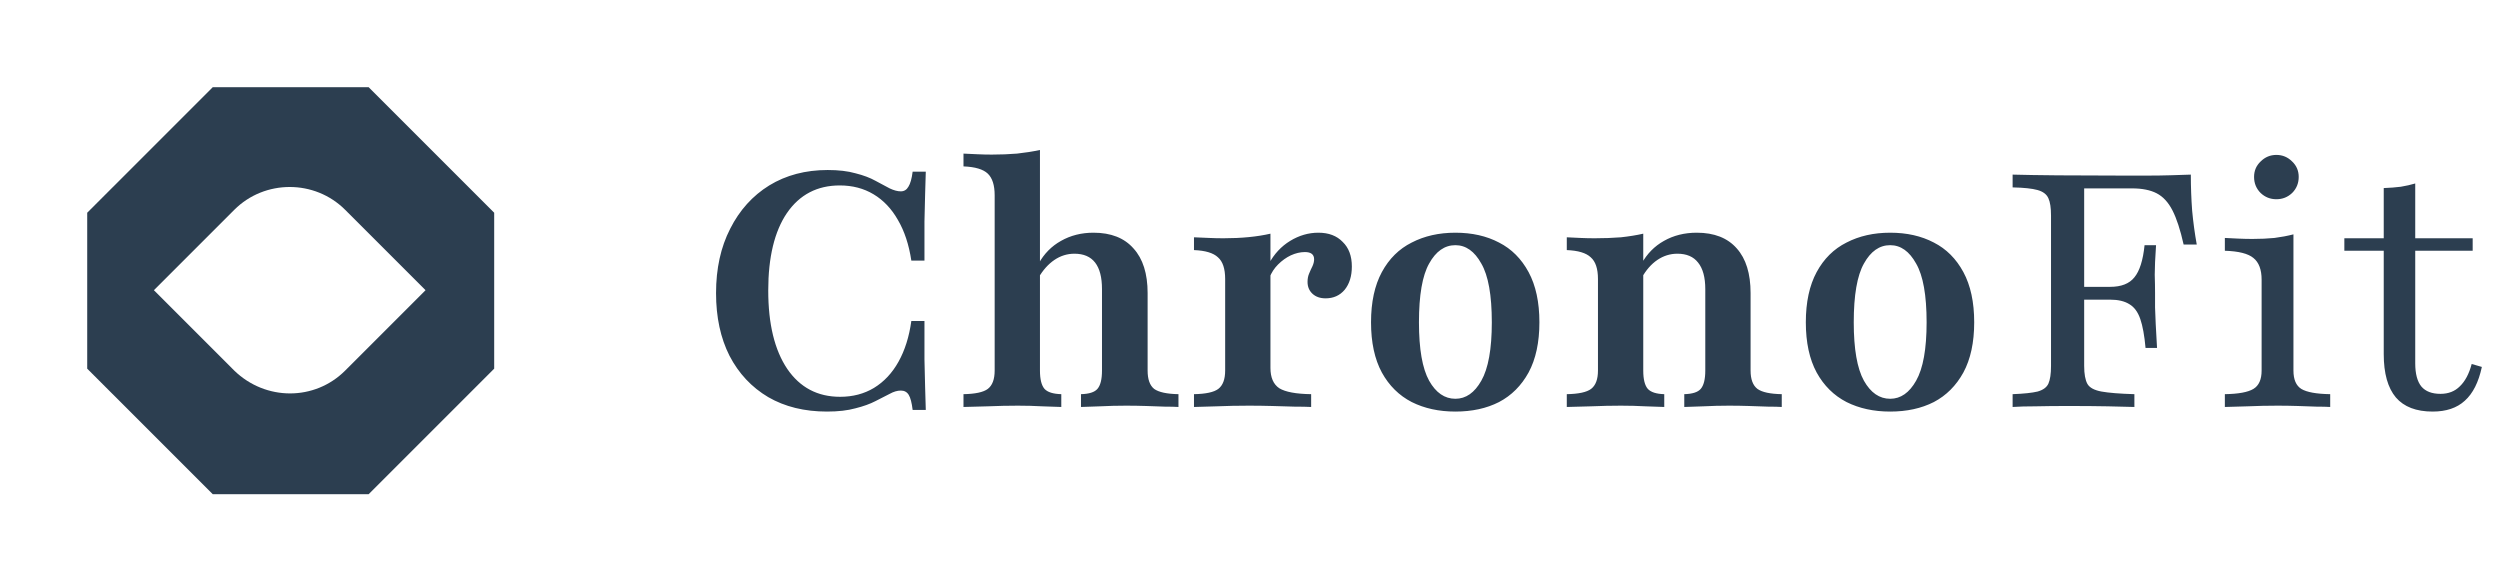 <svg width="172" height="40" viewBox="0 0 172 40" fill="none" xmlns="http://www.w3.org/2000/svg">
<path d="M25.364 6H14.636L6 14.636V25.364L14.636 34H25.364L34 25.364V14.636L25.364 6ZM16.12 25.499L10.588 19.966L16.12 14.434C18.212 12.342 21.653 12.342 23.745 14.434L29.277 19.966L23.745 25.499C21.653 27.59 18.279 27.59 16.12 25.499Z" fill="#2C3E50"/>
<path d="M56.897 28.316C55.346 28.316 53.999 27.985 52.855 27.323C51.711 26.645 50.823 25.697 50.19 24.477C49.573 23.258 49.264 21.82 49.264 20.165C49.264 18.479 49.588 17.003 50.236 15.739C50.883 14.459 51.779 13.466 52.923 12.758C54.082 12.05 55.422 11.697 56.942 11.697C57.695 11.697 58.334 11.772 58.861 11.923C59.403 12.058 59.862 12.231 60.239 12.442C60.615 12.638 60.939 12.811 61.21 12.961C61.496 13.097 61.752 13.165 61.977 13.165C62.203 13.165 62.376 13.059 62.497 12.848C62.632 12.638 62.73 12.291 62.79 11.81H63.694C63.678 12.306 63.663 12.826 63.648 13.368C63.633 13.895 63.618 14.519 63.603 15.242C63.603 15.95 63.603 16.845 63.603 17.929H62.7C62.534 16.83 62.226 15.897 61.774 15.129C61.338 14.361 60.781 13.774 60.103 13.368C59.426 12.961 58.651 12.758 57.777 12.758C56.227 12.758 55.015 13.39 54.142 14.655C53.284 15.919 52.855 17.696 52.855 19.984C52.855 22.287 53.291 24.086 54.164 25.381C55.038 26.66 56.249 27.3 57.8 27.3C58.673 27.3 59.448 27.097 60.126 26.69C60.818 26.269 61.383 25.667 61.819 24.884C62.256 24.101 62.55 23.168 62.7 22.084H63.603C63.603 23.123 63.603 24.003 63.603 24.726C63.618 25.448 63.633 26.081 63.648 26.623C63.663 27.165 63.678 27.691 63.694 28.203H62.79C62.73 27.706 62.64 27.36 62.519 27.165C62.399 26.969 62.218 26.871 61.977 26.871C61.737 26.871 61.481 26.946 61.21 27.097C60.939 27.232 60.615 27.398 60.239 27.593C59.862 27.789 59.403 27.955 58.861 28.09C58.319 28.241 57.664 28.316 56.897 28.316ZM74.372 28V27.119C74.929 27.104 75.305 26.984 75.501 26.758C75.712 26.517 75.817 26.096 75.817 25.494V19.893C75.817 19.081 75.659 18.471 75.343 18.064C75.027 17.658 74.552 17.455 73.92 17.455C73.424 17.455 72.964 17.598 72.543 17.884C72.121 18.17 71.752 18.584 71.436 19.126L71.459 18.132C71.835 17.455 72.347 16.936 72.995 16.574C73.657 16.198 74.402 16.01 75.23 16.01C76.434 16.01 77.353 16.371 77.985 17.093C78.632 17.801 78.956 18.825 78.956 20.165V25.494C78.956 26.096 79.106 26.517 79.407 26.758C79.724 26.984 80.281 27.104 81.078 27.119V28C80.853 27.985 80.536 27.977 80.13 27.977C79.739 27.962 79.309 27.947 78.843 27.932C78.376 27.917 77.917 27.91 77.465 27.91C76.863 27.91 76.269 27.925 75.682 27.955C75.094 27.97 74.658 27.985 74.372 28ZM66.288 28V27.119C67.101 27.104 67.658 26.984 67.959 26.758C68.275 26.517 68.433 26.096 68.433 25.494V13.435C68.433 12.743 68.275 12.246 67.959 11.945C67.643 11.644 67.086 11.479 66.288 11.448V10.568C66.634 10.583 66.958 10.598 67.259 10.613C67.575 10.628 67.899 10.636 68.23 10.636C68.847 10.636 69.427 10.613 69.969 10.568C70.526 10.508 71.052 10.425 71.549 10.319V25.494C71.549 26.096 71.655 26.517 71.865 26.758C72.076 26.984 72.46 27.104 73.017 27.119V28C72.701 27.985 72.264 27.97 71.707 27.955C71.165 27.925 70.609 27.91 70.036 27.91C69.359 27.91 68.666 27.925 67.959 27.955C67.251 27.97 66.695 27.985 66.288 28ZM82.146 28V27.119C82.959 27.104 83.516 26.984 83.817 26.758C84.133 26.517 84.291 26.096 84.291 25.494V19.194C84.291 18.486 84.126 17.989 83.795 17.703C83.478 17.402 82.929 17.237 82.146 17.206V16.326C82.568 16.341 82.921 16.356 83.207 16.371C83.508 16.386 83.832 16.393 84.178 16.393C85.413 16.393 86.489 16.288 87.407 16.077V25.313C87.407 25.975 87.611 26.442 88.017 26.713C88.439 26.969 89.169 27.104 90.207 27.119V28C89.921 27.985 89.538 27.977 89.056 27.977C88.589 27.962 88.077 27.947 87.52 27.932C86.978 27.917 86.444 27.91 85.917 27.91C85.149 27.91 84.412 27.925 83.704 27.955C83.012 27.97 82.492 27.985 82.146 28ZM91.201 20.526C90.825 20.526 90.524 20.42 90.298 20.21C90.072 19.999 89.959 19.728 89.959 19.397C89.959 19.171 89.997 18.975 90.072 18.81C90.147 18.629 90.222 18.463 90.298 18.313C90.373 18.147 90.411 17.989 90.411 17.839C90.411 17.508 90.2 17.342 89.778 17.342C89.462 17.342 89.139 17.417 88.808 17.568C88.491 17.718 88.198 17.929 87.927 18.2C87.671 18.456 87.475 18.757 87.34 19.103L87.295 18.155C87.656 17.477 88.145 16.951 88.762 16.574C89.379 16.198 90.027 16.01 90.704 16.01C91.412 16.01 91.969 16.22 92.375 16.642C92.797 17.048 93.007 17.613 93.007 18.335C93.007 18.998 92.842 19.532 92.511 19.939C92.18 20.33 91.743 20.526 91.201 20.526ZM100.13 28.316C99.001 28.316 98 28.098 97.127 27.661C96.254 27.21 95.569 26.532 95.072 25.629C94.575 24.711 94.327 23.559 94.327 22.174C94.327 20.789 94.575 19.638 95.072 18.719C95.569 17.801 96.254 17.124 97.127 16.687C98 16.235 99.001 16.01 100.13 16.01C101.274 16.01 102.275 16.235 103.133 16.687C103.992 17.124 104.669 17.801 105.166 18.719C105.662 19.638 105.911 20.789 105.911 22.174C105.911 23.559 105.662 24.711 105.166 25.629C104.669 26.532 103.992 27.21 103.133 27.661C102.275 28.098 101.274 28.316 100.13 28.316ZM100.13 27.436C100.853 27.436 101.447 27.021 101.914 26.194C102.396 25.351 102.637 24.011 102.637 22.174C102.637 20.308 102.396 18.96 101.914 18.132C101.447 17.289 100.853 16.868 100.13 16.868C99.393 16.868 98.79 17.289 98.324 18.132C97.857 18.96 97.624 20.308 97.624 22.174C97.624 24.011 97.857 25.351 98.324 26.194C98.79 27.021 99.393 27.436 100.13 27.436ZM115.878 28V27.119C116.435 27.104 116.812 26.984 117.008 26.758C117.218 26.517 117.324 26.096 117.324 25.494V19.893C117.324 19.081 117.158 18.471 116.827 18.064C116.511 17.658 116.037 17.455 115.404 17.455C114.908 17.455 114.448 17.598 114.027 17.884C113.605 18.17 113.244 18.584 112.943 19.126V18.132C113.319 17.455 113.831 16.936 114.478 16.574C115.141 16.198 115.894 16.01 116.737 16.01C117.941 16.01 118.859 16.371 119.491 17.093C120.124 17.801 120.44 18.825 120.44 20.165V25.494C120.44 26.096 120.598 26.517 120.914 26.758C121.23 26.984 121.787 27.104 122.585 27.119V28C122.359 27.985 122.043 27.977 121.637 27.977C121.245 27.962 120.809 27.947 120.327 27.932C119.86 27.917 119.401 27.91 118.949 27.91C118.362 27.91 117.775 27.925 117.188 27.955C116.601 27.97 116.164 27.985 115.878 28ZM107.795 28V27.119C108.608 27.104 109.164 26.984 109.466 26.758C109.782 26.517 109.94 26.096 109.94 25.494V19.194C109.94 18.486 109.774 17.989 109.443 17.703C109.127 17.402 108.577 17.237 107.795 17.206V16.326C108.111 16.341 108.427 16.356 108.743 16.371C109.059 16.386 109.383 16.393 109.714 16.393C110.361 16.393 110.963 16.371 111.52 16.326C112.077 16.266 112.589 16.183 113.056 16.077V25.494C113.056 26.096 113.161 26.517 113.372 26.758C113.583 26.984 113.959 27.104 114.501 27.119V28C114.185 27.985 113.756 27.97 113.214 27.955C112.672 27.925 112.108 27.91 111.52 27.91C110.858 27.91 110.173 27.925 109.466 27.955C108.773 27.97 108.216 27.985 107.795 28ZM130.044 28.316C128.915 28.316 127.914 28.098 127.041 27.661C126.168 27.21 125.483 26.532 124.986 25.629C124.489 24.711 124.241 23.559 124.241 22.174C124.241 20.789 124.489 19.638 124.986 18.719C125.483 17.801 126.168 17.124 127.041 16.687C127.914 16.235 128.915 16.01 130.044 16.01C131.188 16.01 132.189 16.235 133.048 16.687C133.906 17.124 134.583 17.801 135.08 18.719C135.577 19.638 135.825 20.789 135.825 22.174C135.825 23.559 135.577 24.711 135.08 25.629C134.583 26.532 133.906 27.21 133.048 27.661C132.189 28.098 131.188 28.316 130.044 28.316ZM130.044 27.436C130.767 27.436 131.362 27.021 131.828 26.194C132.31 25.351 132.551 24.011 132.551 22.174C132.551 20.308 132.31 18.96 131.828 18.132C131.362 17.289 130.767 16.868 130.044 16.868C129.307 16.868 128.705 17.289 128.238 18.132C127.771 18.96 127.538 20.308 127.538 22.174C127.538 24.011 127.771 25.351 128.238 26.194C128.705 27.021 129.307 27.436 130.044 27.436ZM138.468 28V27.119C139.236 27.089 139.808 27.029 140.184 26.939C140.561 26.833 140.809 26.653 140.929 26.397C141.05 26.126 141.11 25.719 141.11 25.177V14.835C141.11 14.293 141.05 13.895 140.929 13.639C140.809 13.368 140.561 13.18 140.184 13.074C139.808 12.969 139.236 12.909 138.468 12.893V12.013C140.064 12.058 142.608 12.081 146.1 12.081C146.657 12.081 147.207 12.081 147.749 12.081C148.306 12.081 148.833 12.073 149.329 12.058C149.841 12.043 150.308 12.028 150.729 12.013C150.729 12.856 150.76 13.684 150.82 14.497C150.895 15.295 151 16.07 151.136 16.823H150.233C150.007 15.814 149.751 15.031 149.465 14.474C149.179 13.917 148.818 13.526 148.381 13.3C147.944 13.074 147.38 12.961 146.687 12.961H143.391V25.177C143.391 25.734 143.466 26.148 143.617 26.419C143.767 26.675 144.091 26.848 144.587 26.939C145.084 27.029 145.837 27.089 146.846 27.119V28C146.409 27.985 145.799 27.97 145.017 27.955C144.234 27.94 143.323 27.932 142.284 27.932C141.456 27.932 140.719 27.94 140.071 27.955C139.424 27.955 138.89 27.97 138.468 28ZM142.668 20.616V19.735H146.936V20.616H142.668ZM147.613 23.936C147.538 23.093 147.418 22.43 147.252 21.948C147.086 21.467 146.838 21.128 146.507 20.932C146.176 20.721 145.732 20.616 145.175 20.616V19.735C145.942 19.735 146.499 19.517 146.846 19.081C147.207 18.644 147.44 17.907 147.546 16.868H148.336C148.276 17.741 148.246 18.418 148.246 18.9C148.261 19.367 148.268 19.796 148.268 20.187C148.268 20.503 148.268 20.827 148.268 21.158C148.283 21.474 148.298 21.851 148.313 22.287C148.343 22.724 148.373 23.273 148.404 23.936H147.613ZM153.07 28V27.119C154.003 27.104 154.658 26.984 155.034 26.758C155.411 26.532 155.599 26.111 155.599 25.494V19.239C155.599 18.546 155.411 18.049 155.034 17.748C154.673 17.447 154.018 17.282 153.07 17.252V16.371C153.371 16.386 153.68 16.401 153.996 16.416C154.327 16.431 154.651 16.439 154.967 16.439C155.509 16.439 156.013 16.416 156.48 16.371C156.946 16.311 157.383 16.228 157.789 16.123V25.494C157.789 26.111 157.97 26.532 158.331 26.758C158.707 26.984 159.37 27.104 160.318 27.119V28C160.092 27.985 159.776 27.977 159.37 27.977C158.978 27.962 158.549 27.947 158.083 27.932C157.616 27.917 157.149 27.91 156.683 27.91C156.005 27.91 155.32 27.925 154.628 27.955C153.935 27.97 153.416 27.985 153.07 28ZM156.615 13.707C156.194 13.707 155.832 13.563 155.531 13.277C155.23 12.976 155.08 12.607 155.08 12.171C155.08 11.749 155.23 11.396 155.531 11.11C155.832 10.809 156.194 10.658 156.615 10.658C157.037 10.658 157.398 10.809 157.699 11.11C158 11.396 158.151 11.749 158.151 12.171C158.151 12.607 158 12.976 157.699 13.277C157.398 13.563 157.037 13.707 156.615 13.707ZM167.365 28.316C166.236 28.316 165.393 27.992 164.836 27.345C164.279 26.683 164.001 25.689 164.001 24.364V17.252H161.291V16.393H164.001V12.939C164.422 12.924 164.814 12.893 165.175 12.848C165.536 12.788 165.867 12.713 166.168 12.623V16.393H170.12V17.252H166.168V24.997C166.168 25.719 166.311 26.254 166.597 26.6C166.883 26.931 167.32 27.097 167.907 27.097C168.449 27.097 168.893 26.924 169.239 26.577C169.601 26.231 169.872 25.719 170.052 25.042L170.752 25.245C170.526 26.299 170.135 27.074 169.578 27.571C169.036 28.068 168.299 28.316 167.365 28.316Z" fill="#2C3E50"/>
</svg>
